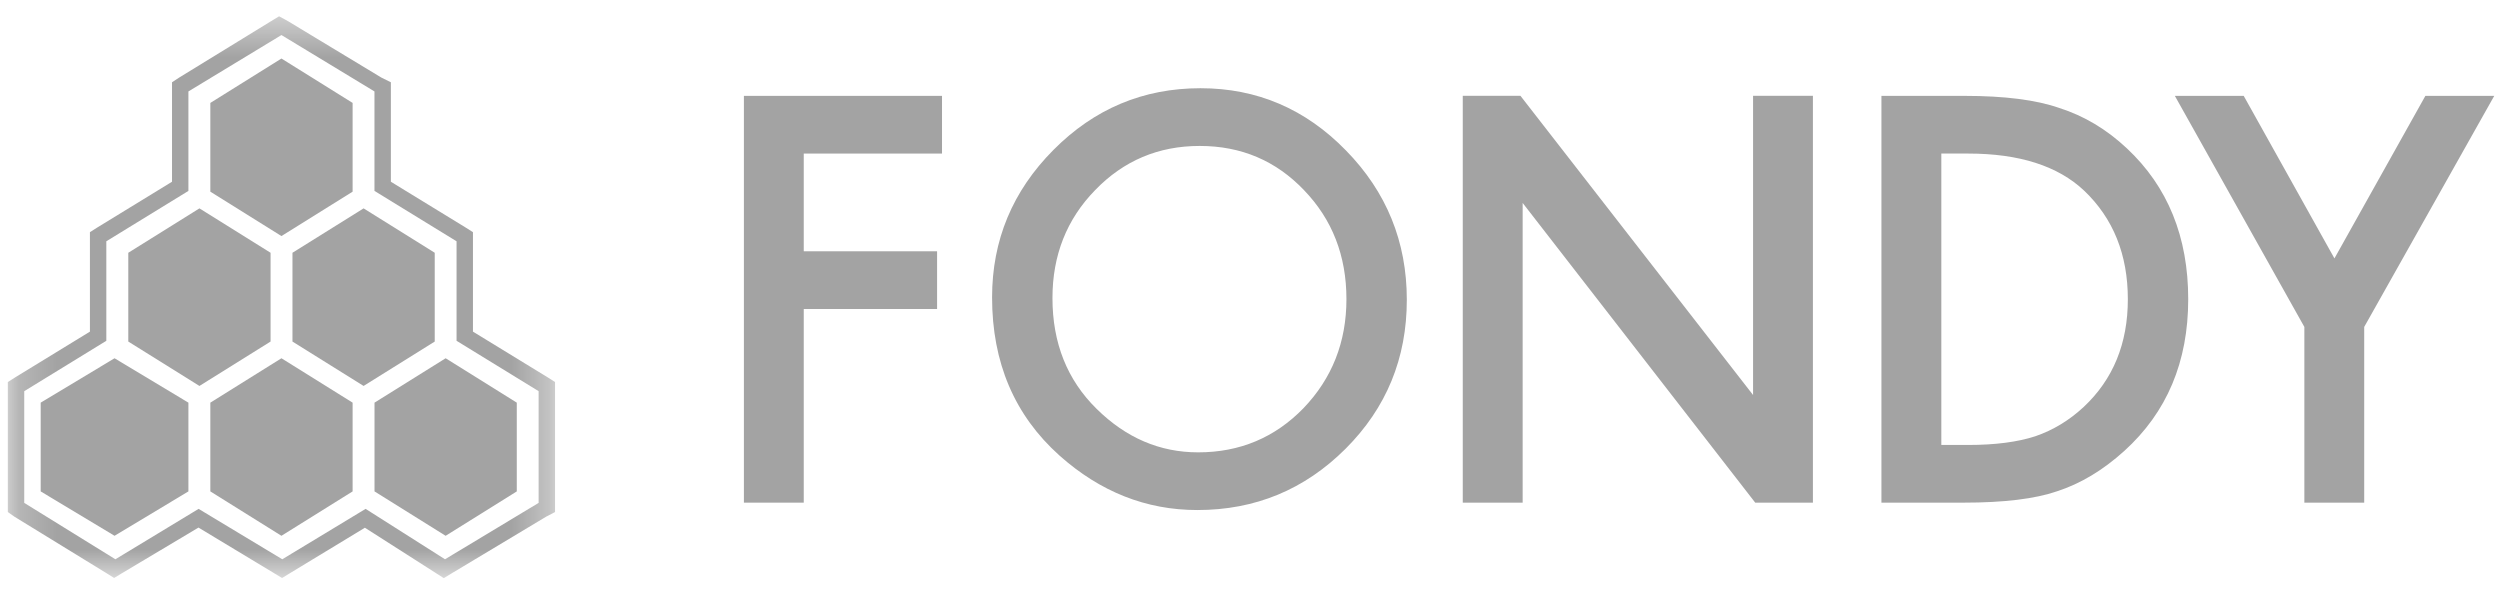 <svg width="66" height="16" viewBox="0 0 66 16" fill="none" xmlns="http://www.w3.org/2000/svg">
<g clip-path="url(#clip0_857_2507)">
<path fill-rule="evenodd" clip-rule="evenodd" d="M24.869 4.054H21.219V6.634H24.739V8.158H21.219V13.27H19.639V2.531H24.869V4.054Z" fill="#A3A3A3"/>
<path fill-rule="evenodd" clip-rule="evenodd" d="M27.785 7.869C27.785 9.056 28.174 10.031 28.952 10.795C29.726 11.559 30.619 11.942 31.631 11.942C32.73 11.942 33.657 11.553 34.413 10.775C35.168 9.987 35.546 9.028 35.546 7.897C35.546 6.753 35.172 5.794 34.426 5.02C33.684 4.242 32.767 3.853 31.672 3.853C30.582 3.853 29.662 4.242 28.911 5.02C28.161 5.789 27.785 6.739 27.785 7.869ZM26.191 7.852C26.191 6.34 26.732 5.042 27.812 3.957C28.889 2.872 30.182 2.329 31.693 2.329C33.185 2.329 34.465 2.876 35.532 3.971C36.604 5.065 37.14 6.38 37.14 7.915C37.14 9.459 36.601 10.769 35.525 11.845C34.444 12.925 33.139 13.465 31.611 13.465C30.259 13.465 29.045 12.985 27.969 12.025C26.784 10.963 26.191 9.572 26.191 7.852Z" fill="#A3A3A3"/>
<path fill-rule="evenodd" clip-rule="evenodd" d="M51.251 11.747H51.963C52.673 11.747 53.263 11.67 53.733 11.517C54.204 11.355 54.629 11.097 55.008 10.745C55.786 10.017 56.175 9.069 56.175 7.9C56.175 6.722 55.791 5.767 55.022 5.034C54.33 4.381 53.31 4.054 51.963 4.054H51.251V11.747ZM49.67 13.27V2.531H51.868C52.921 2.531 53.754 2.637 54.364 2.85C55.02 3.059 55.614 3.414 56.148 3.915C57.229 4.925 57.769 6.254 57.769 7.9C57.769 9.551 57.206 10.887 56.08 11.906C55.515 12.417 54.922 12.771 54.303 12.971C53.724 13.17 52.903 13.27 51.84 13.27H49.67Z" fill="#A3A3A3"/>
<path fill-rule="evenodd" clip-rule="evenodd" d="M60.835 8.631L57.416 2.531H59.234L61.629 6.822L64.03 2.531H65.848L62.415 8.631V13.27H60.835V8.631Z" fill="#A3A3A3"/>
<path fill-rule="evenodd" clip-rule="evenodd" d="M46.281 2.53V10.428L40.14 2.53H38.617V13.27H40.198V5.358L46.338 13.27H47.861V2.53H46.281Z" fill="#A3A3A3"/>
<mask id="mask0_857_2507" style="mask-type:alpha" maskUnits="userSpaceOnUse" x="0" y="0" width="15" height="16">
<path d="M0.207 15.263H14.653V0.43H0.207V15.263Z" fill="white"/>
</mask>
<g mask="url(#mask0_857_2507)">
<path fill-rule="evenodd" clip-rule="evenodd" d="M7.368 0.43L7.156 0.559L4.73 2.048L4.541 2.172V2.414V4.798L2.57 6.005L2.374 6.129V6.37V8.755L0.403 9.961L0.207 10.085V10.327V13.276V13.518L0.383 13.642L2.809 15.131L3.012 15.258L3.22 15.133L5.24 13.928L7.236 15.132L7.447 15.259L7.657 15.131L9.633 13.932L11.502 15.126L11.716 15.263L11.933 15.131L14.415 13.642L14.653 13.518V13.276V10.327V10.085L14.457 9.961L12.486 8.755V6.37V6.129L12.29 6.005L10.319 4.798V2.414V2.172L10.068 2.048L7.604 0.559L7.368 0.43ZM7.43 0.925L9.886 2.414V5.04L12.053 6.37V8.997L14.22 10.327V13.276L11.748 14.765L9.652 13.434L7.452 14.765L5.243 13.434L3.046 14.765L0.64 13.276V10.327L2.807 8.997V6.37L4.974 5.04V2.414L7.43 0.925Z" fill="#A3A3A3"/>
</g>
<path fill-rule="evenodd" clip-rule="evenodd" d="M9.309 5.06L7.43 6.232L5.553 5.06V2.717L7.43 1.545L9.309 2.717V5.06Z" fill="#A3A3A3"/>
<path fill-rule="evenodd" clip-rule="evenodd" d="M9.309 12.973L7.43 14.145L5.553 12.973V10.63L7.43 9.458L9.309 10.63V12.973Z" fill="#A3A3A3"/>
<path fill-rule="evenodd" clip-rule="evenodd" d="M13.643 12.973L11.765 14.145L9.887 12.973V10.63L11.765 9.458L13.643 10.63V12.973Z" fill="#A3A3A3"/>
<path fill-rule="evenodd" clip-rule="evenodd" d="M4.974 12.973L3.024 14.145L1.074 12.973V10.63L3.024 9.458L4.974 10.63V12.973Z" fill="#A3A3A3"/>
<path fill-rule="evenodd" clip-rule="evenodd" d="M7.143 9.017L5.265 10.189L3.387 9.017V6.673L5.265 5.501L7.143 6.673V9.017Z" fill="#A3A3A3"/>
<path fill-rule="evenodd" clip-rule="evenodd" d="M11.477 9.017L9.599 10.189L7.721 9.017V6.673L9.599 5.501L11.477 6.673V9.017Z" fill="#A3A3A3"/>
</g>
<defs>
<clipPath id="clip0_857_2507">
<rect width="66" height="16" fill="white"/>
</clipPath>
</defs>
</svg>
